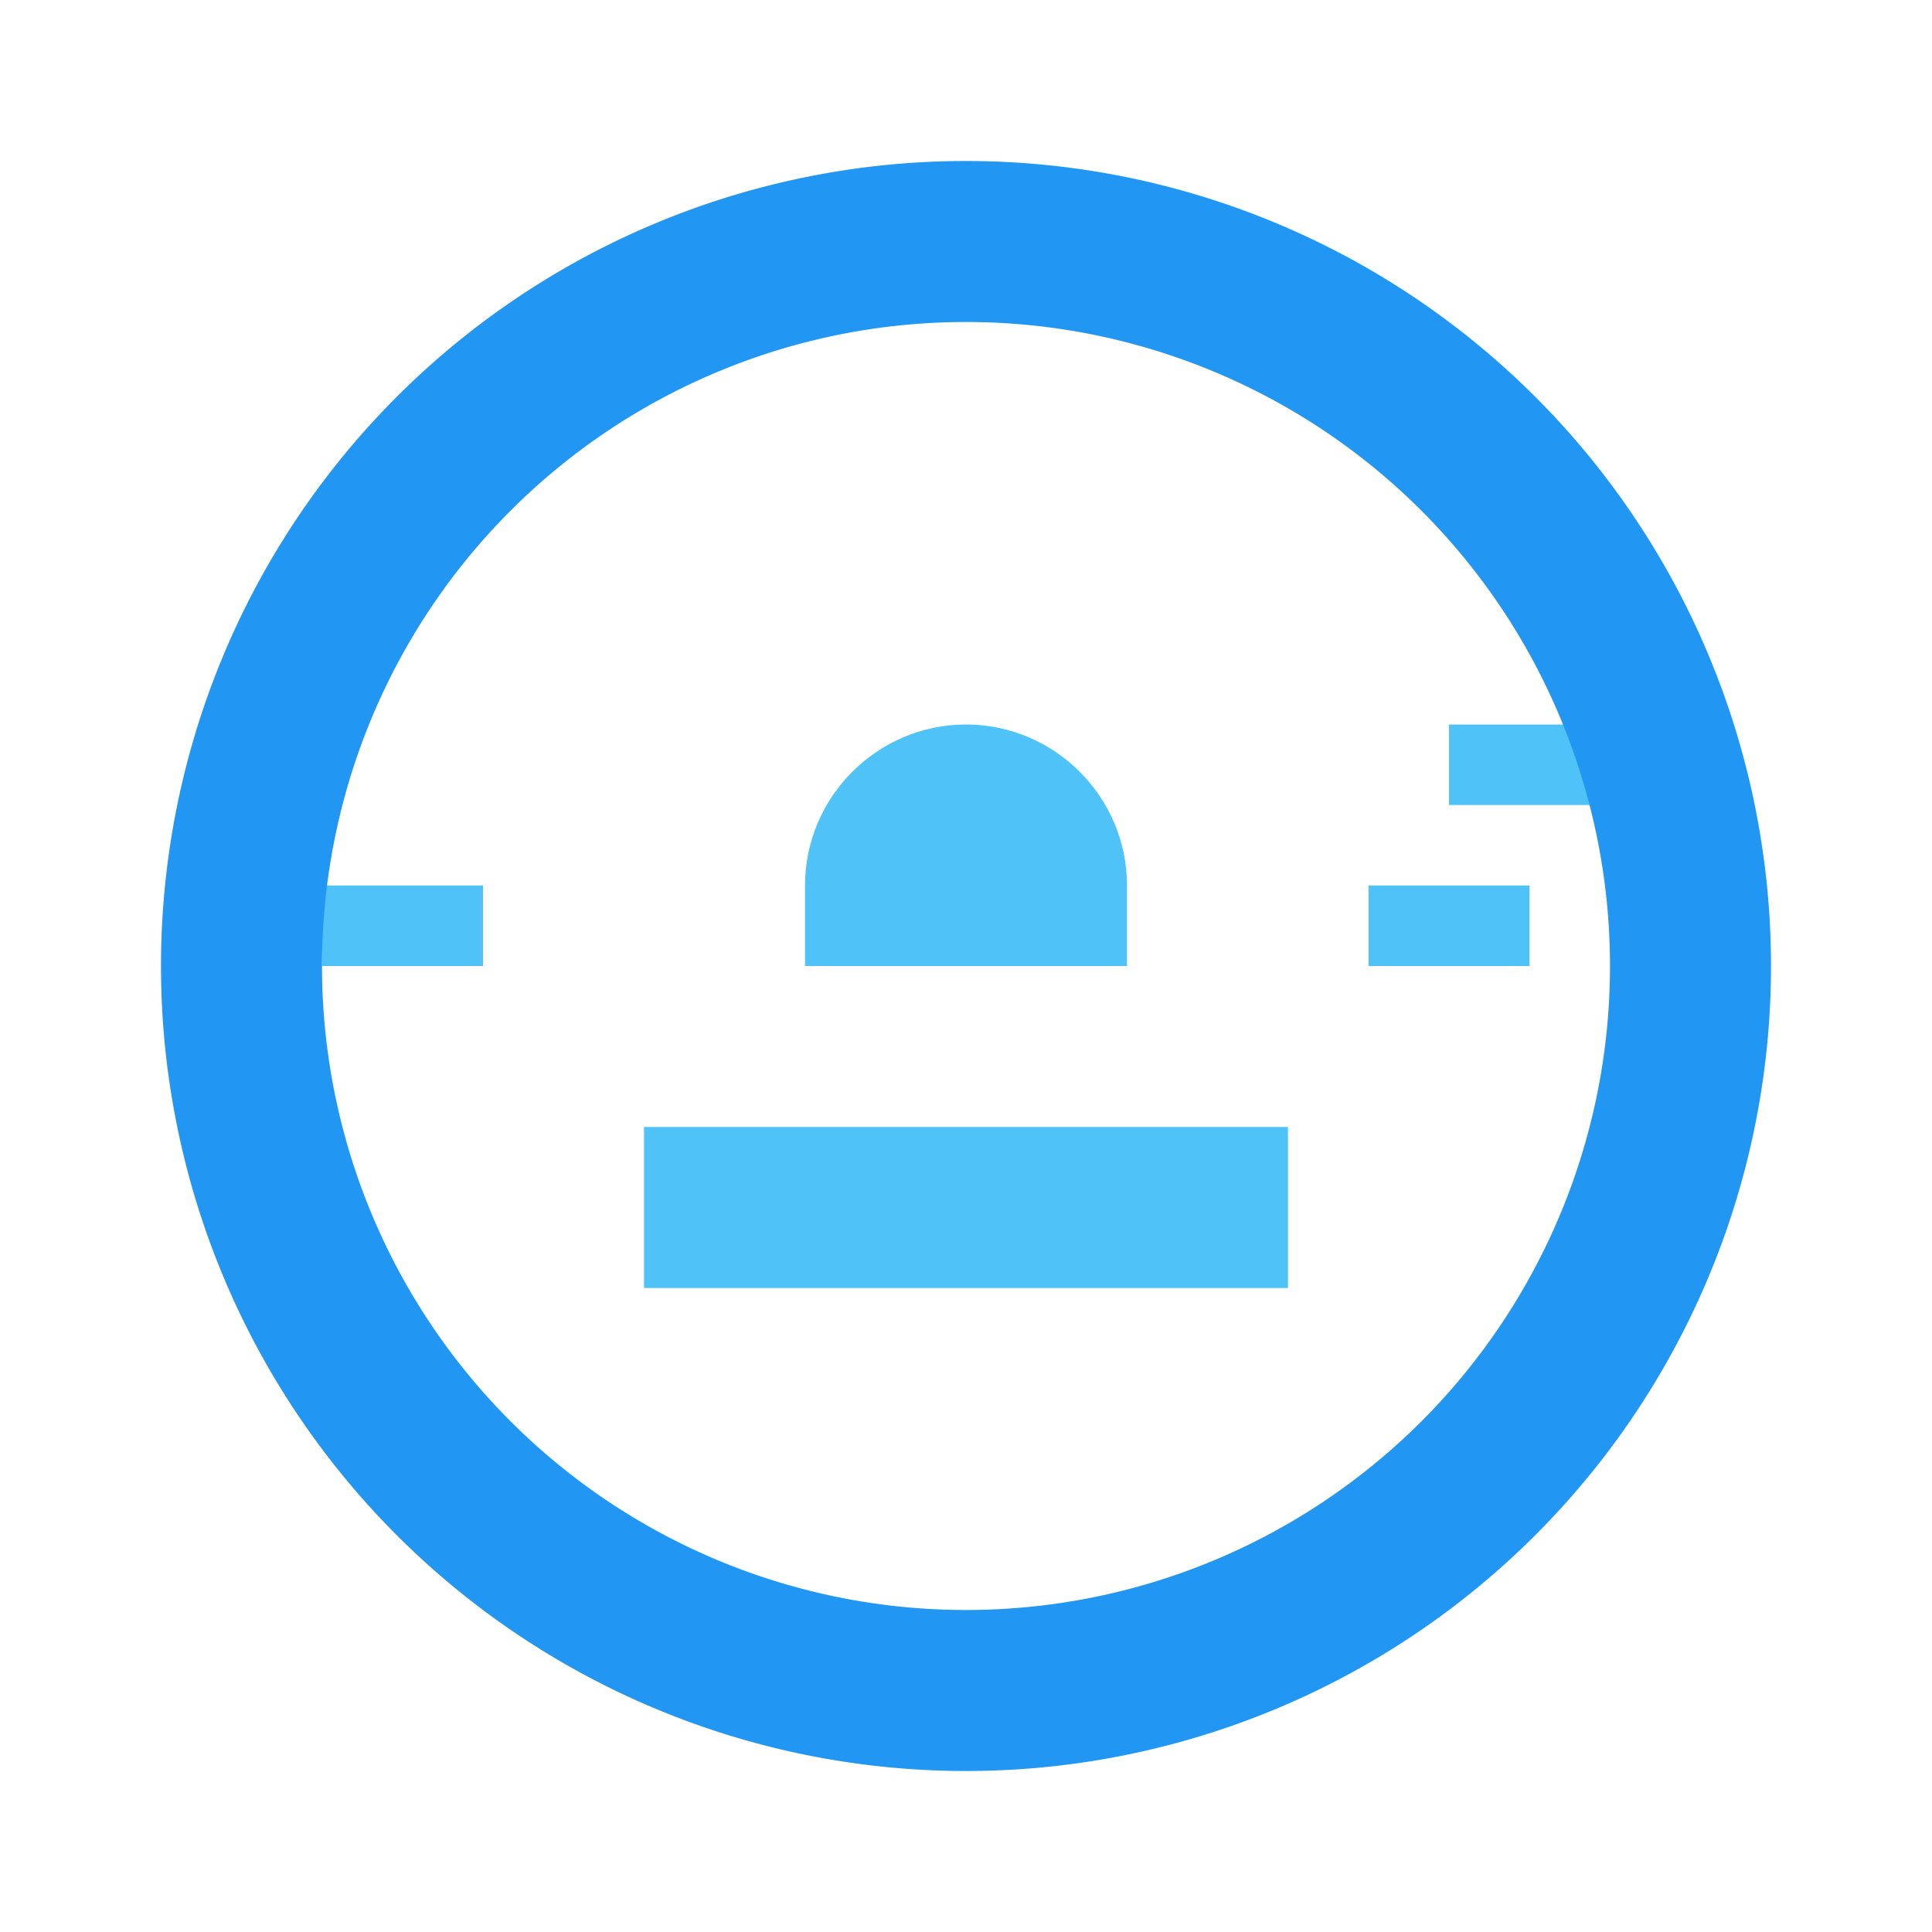 <svg xmlns="http://www.w3.org/2000/svg" viewBox="0 0 24 24">
  <path fill="#4fc3f7" d="M19 12h-2v-1h2v1zm-7-3c-1.1 0-2 .9-2 2v1h4v-1c0-1.1-.9-2-2-2zm-4 5h8v2H8v-2zm12-5h-2v1h2v-1zM6 12H4v-1h2v1z"/>
  <path fill="#2196f3" d="M12 2a10 10 0 1 1 0 20 10 10 0 0 1 0-20zm0 18a8 8 0 1 0 0-16 8 8 0 0 0 0 16z"/>
</svg>